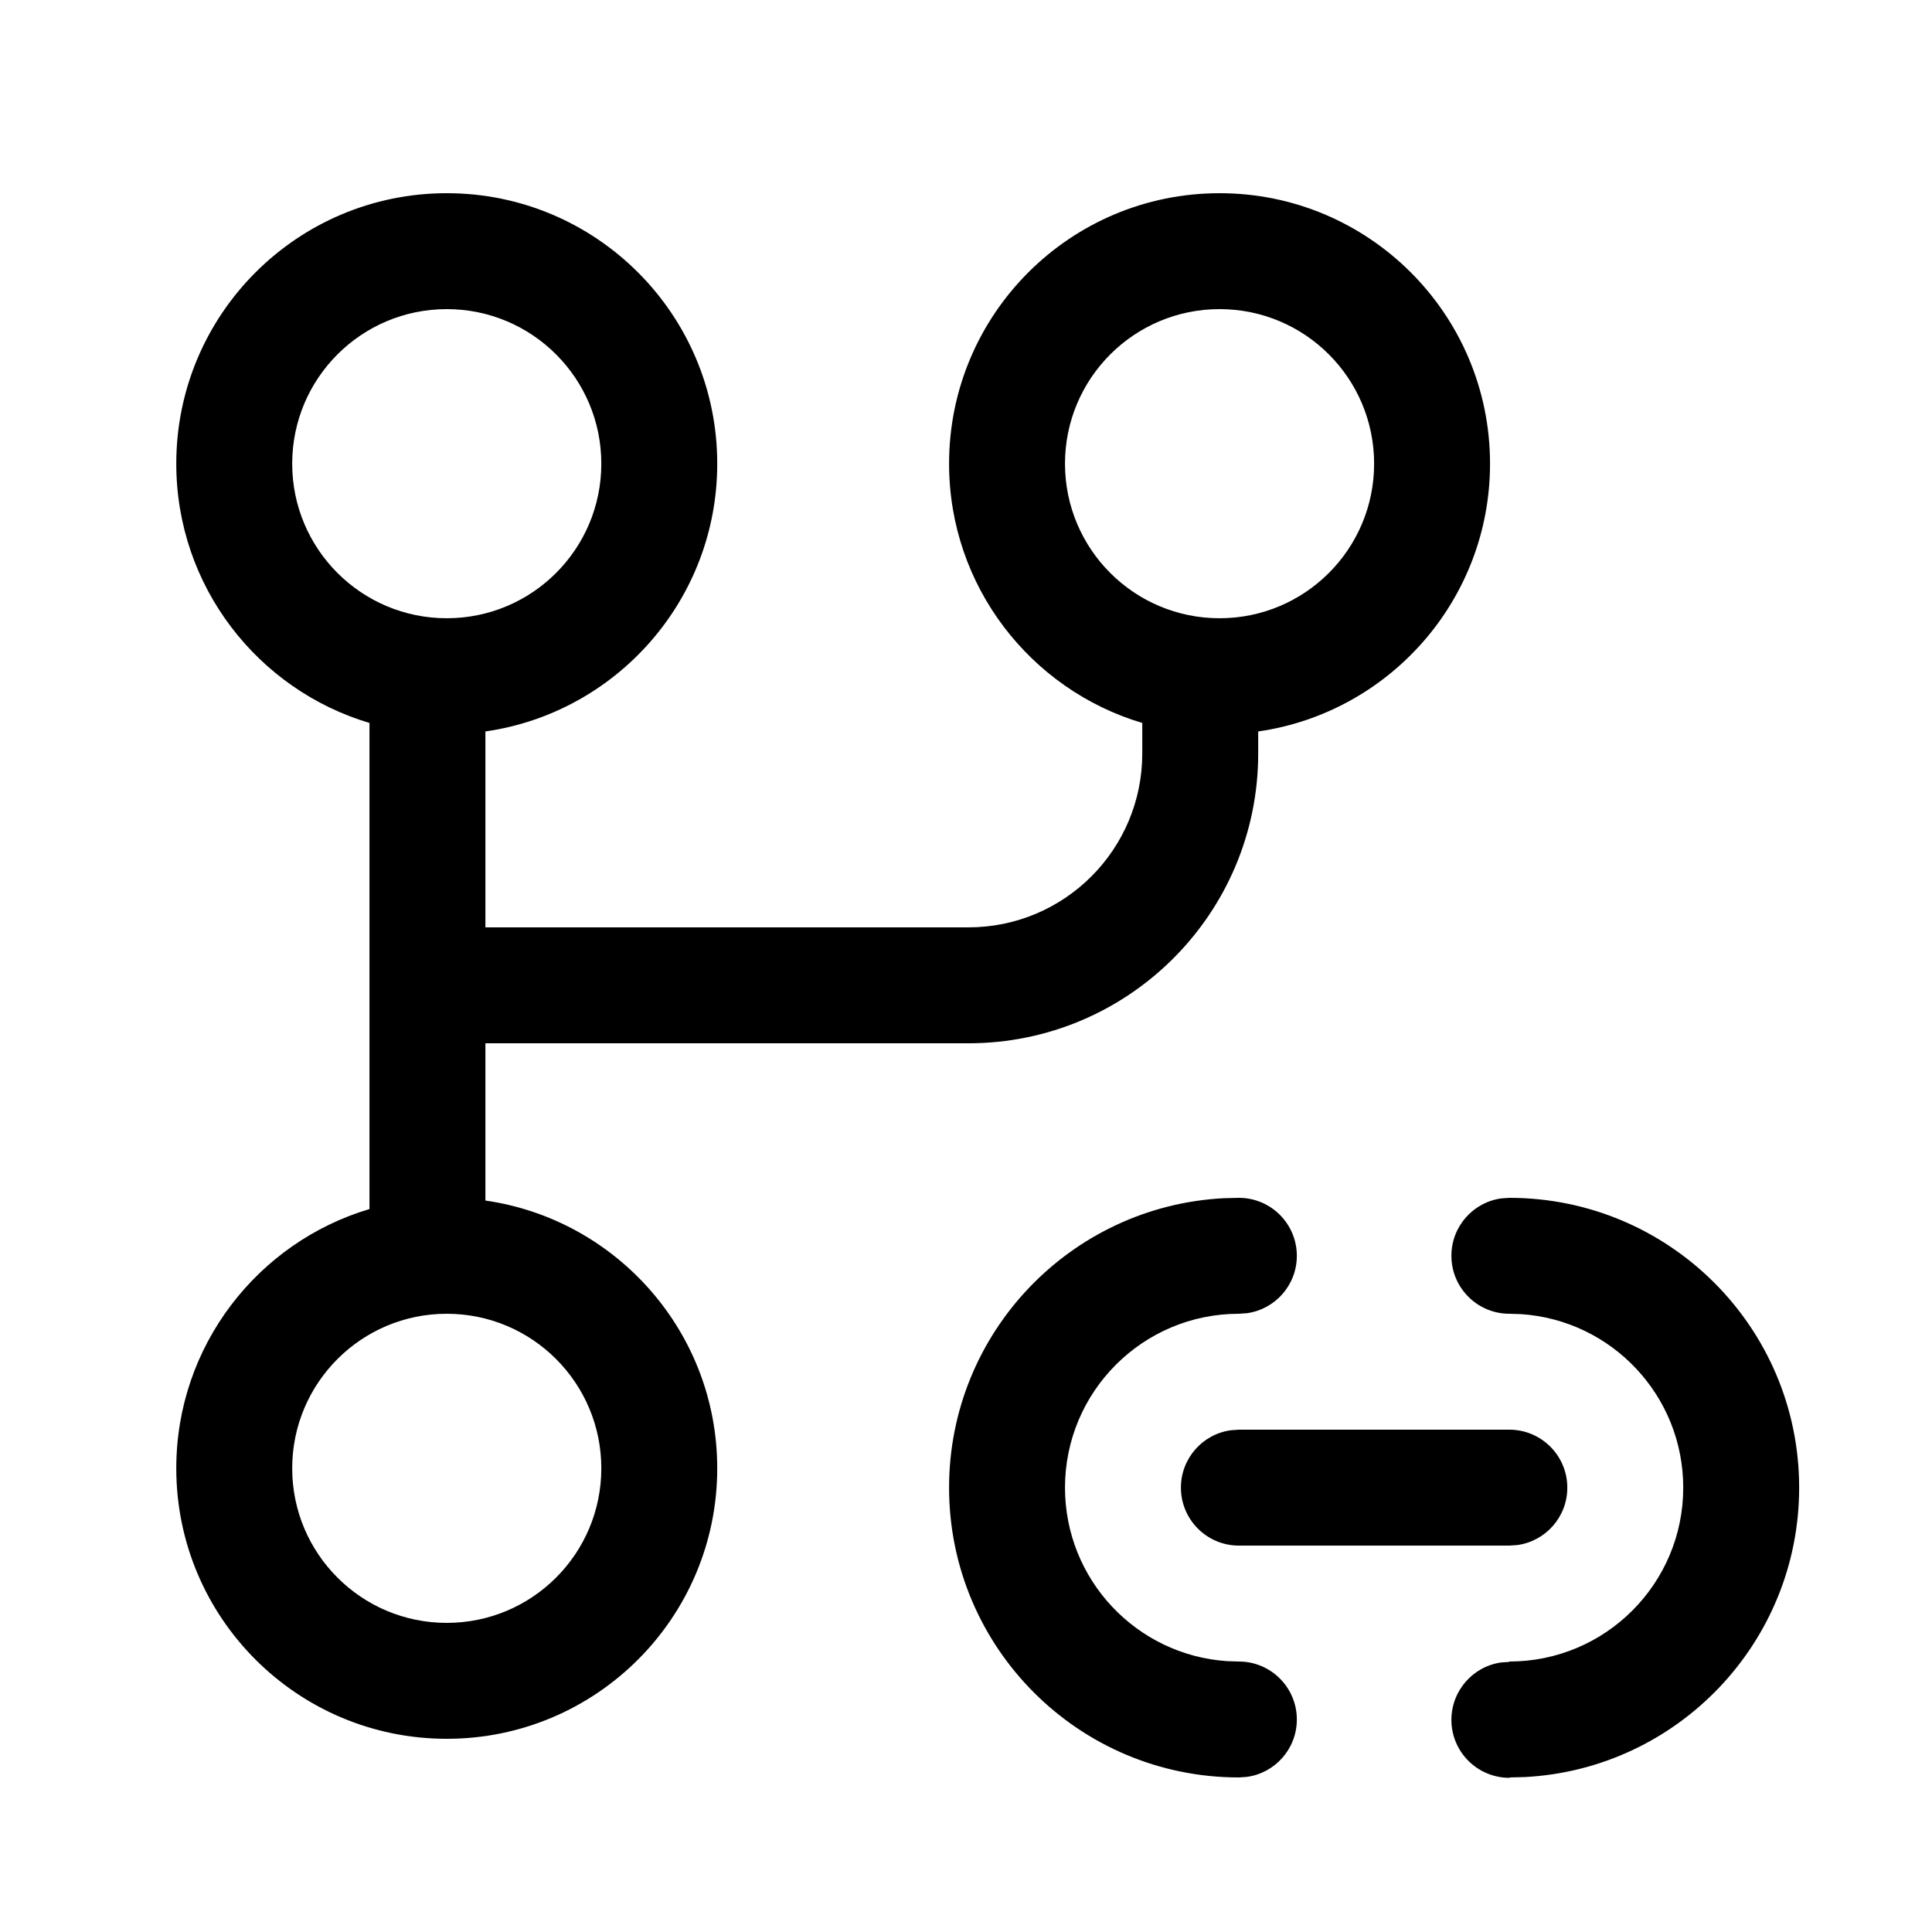 <svg width="25" height="25" viewBox="0 0 25 25" fill="none" xmlns="http://www.w3.org/2000/svg">
<path d="M6.281 9.465C7.977 9.222 9.281 7.763 9.281 6C9.281 4.067 7.714 2.5 5.781 2.5C3.848 2.5 2.281 4.067 2.281 6C2.281 7.586 3.336 8.925 4.781 9.355V15.645C3.336 16.075 2.281 17.415 2.281 19C2.281 20.933 3.848 22.5 5.781 22.5C7.714 22.5 9.281 20.933 9.281 19C9.281 17.237 7.977 15.778 6.281 15.535V13.5H12.531C14.602 13.5 16.281 11.821 16.281 9.75V9.465C17.977 9.222 19.281 7.763 19.281 6C19.281 4.067 17.714 2.5 15.781 2.5C13.848 2.5 12.281 4.067 12.281 6C12.281 7.586 13.336 8.925 14.781 9.355V9.75C14.781 10.993 13.774 12 12.531 12H6.281V9.465ZM7.781 6C7.781 7.105 6.886 8 5.781 8C4.677 8 3.781 7.105 3.781 6C3.781 4.895 4.677 4 5.781 4C6.886 4 7.781 4.895 7.781 6ZM17.781 6C17.781 7.105 16.886 8 15.781 8C14.677 8 13.781 7.105 13.781 6C13.781 4.895 14.677 4 15.781 4C16.886 4 17.781 4.895 17.781 6ZM5.781 17C6.886 17 7.781 17.895 7.781 19C7.781 20.105 6.886 21 5.781 21C4.677 21 3.781 20.105 3.781 19C3.781 17.895 4.677 17 5.781 17ZM23.281 19.25C23.281 17.179 21.602 15.5 19.531 15.5L19.429 15.507C19.063 15.556 18.781 15.87 18.781 16.25C18.781 16.664 19.117 17 19.531 17L19.685 17.005C20.856 17.084 21.781 18.059 21.781 19.25C21.781 20.493 20.774 21.5 19.531 21.5L19.528 21.505L19.426 21.512C19.06 21.563 18.78 21.878 18.781 22.258C18.783 22.672 19.12 23.006 19.535 23.005V23L19.733 22.995C21.709 22.891 23.281 21.254 23.281 19.25ZM16.781 16.25C16.781 15.836 16.445 15.5 16.031 15.5L15.832 15.505C13.854 15.609 12.281 17.246 12.281 19.25C12.281 21.321 13.96 23 16.031 23L16.133 22.993C16.499 22.944 16.781 22.63 16.781 22.25C16.781 21.836 16.445 21.5 16.031 21.5L15.877 21.495C14.706 21.416 13.781 20.441 13.781 19.25C13.781 18.007 14.789 17 16.031 17L16.133 16.993C16.499 16.944 16.781 16.63 16.781 16.25ZM20.281 19.25C20.281 18.836 19.945 18.5 19.531 18.5H16.031L15.93 18.507C15.563 18.556 15.281 18.87 15.281 19.25C15.281 19.664 15.617 20 16.031 20H19.531L19.633 19.993C19.999 19.944 20.281 19.63 20.281 19.25Z" fill="black"/>
</svg>
